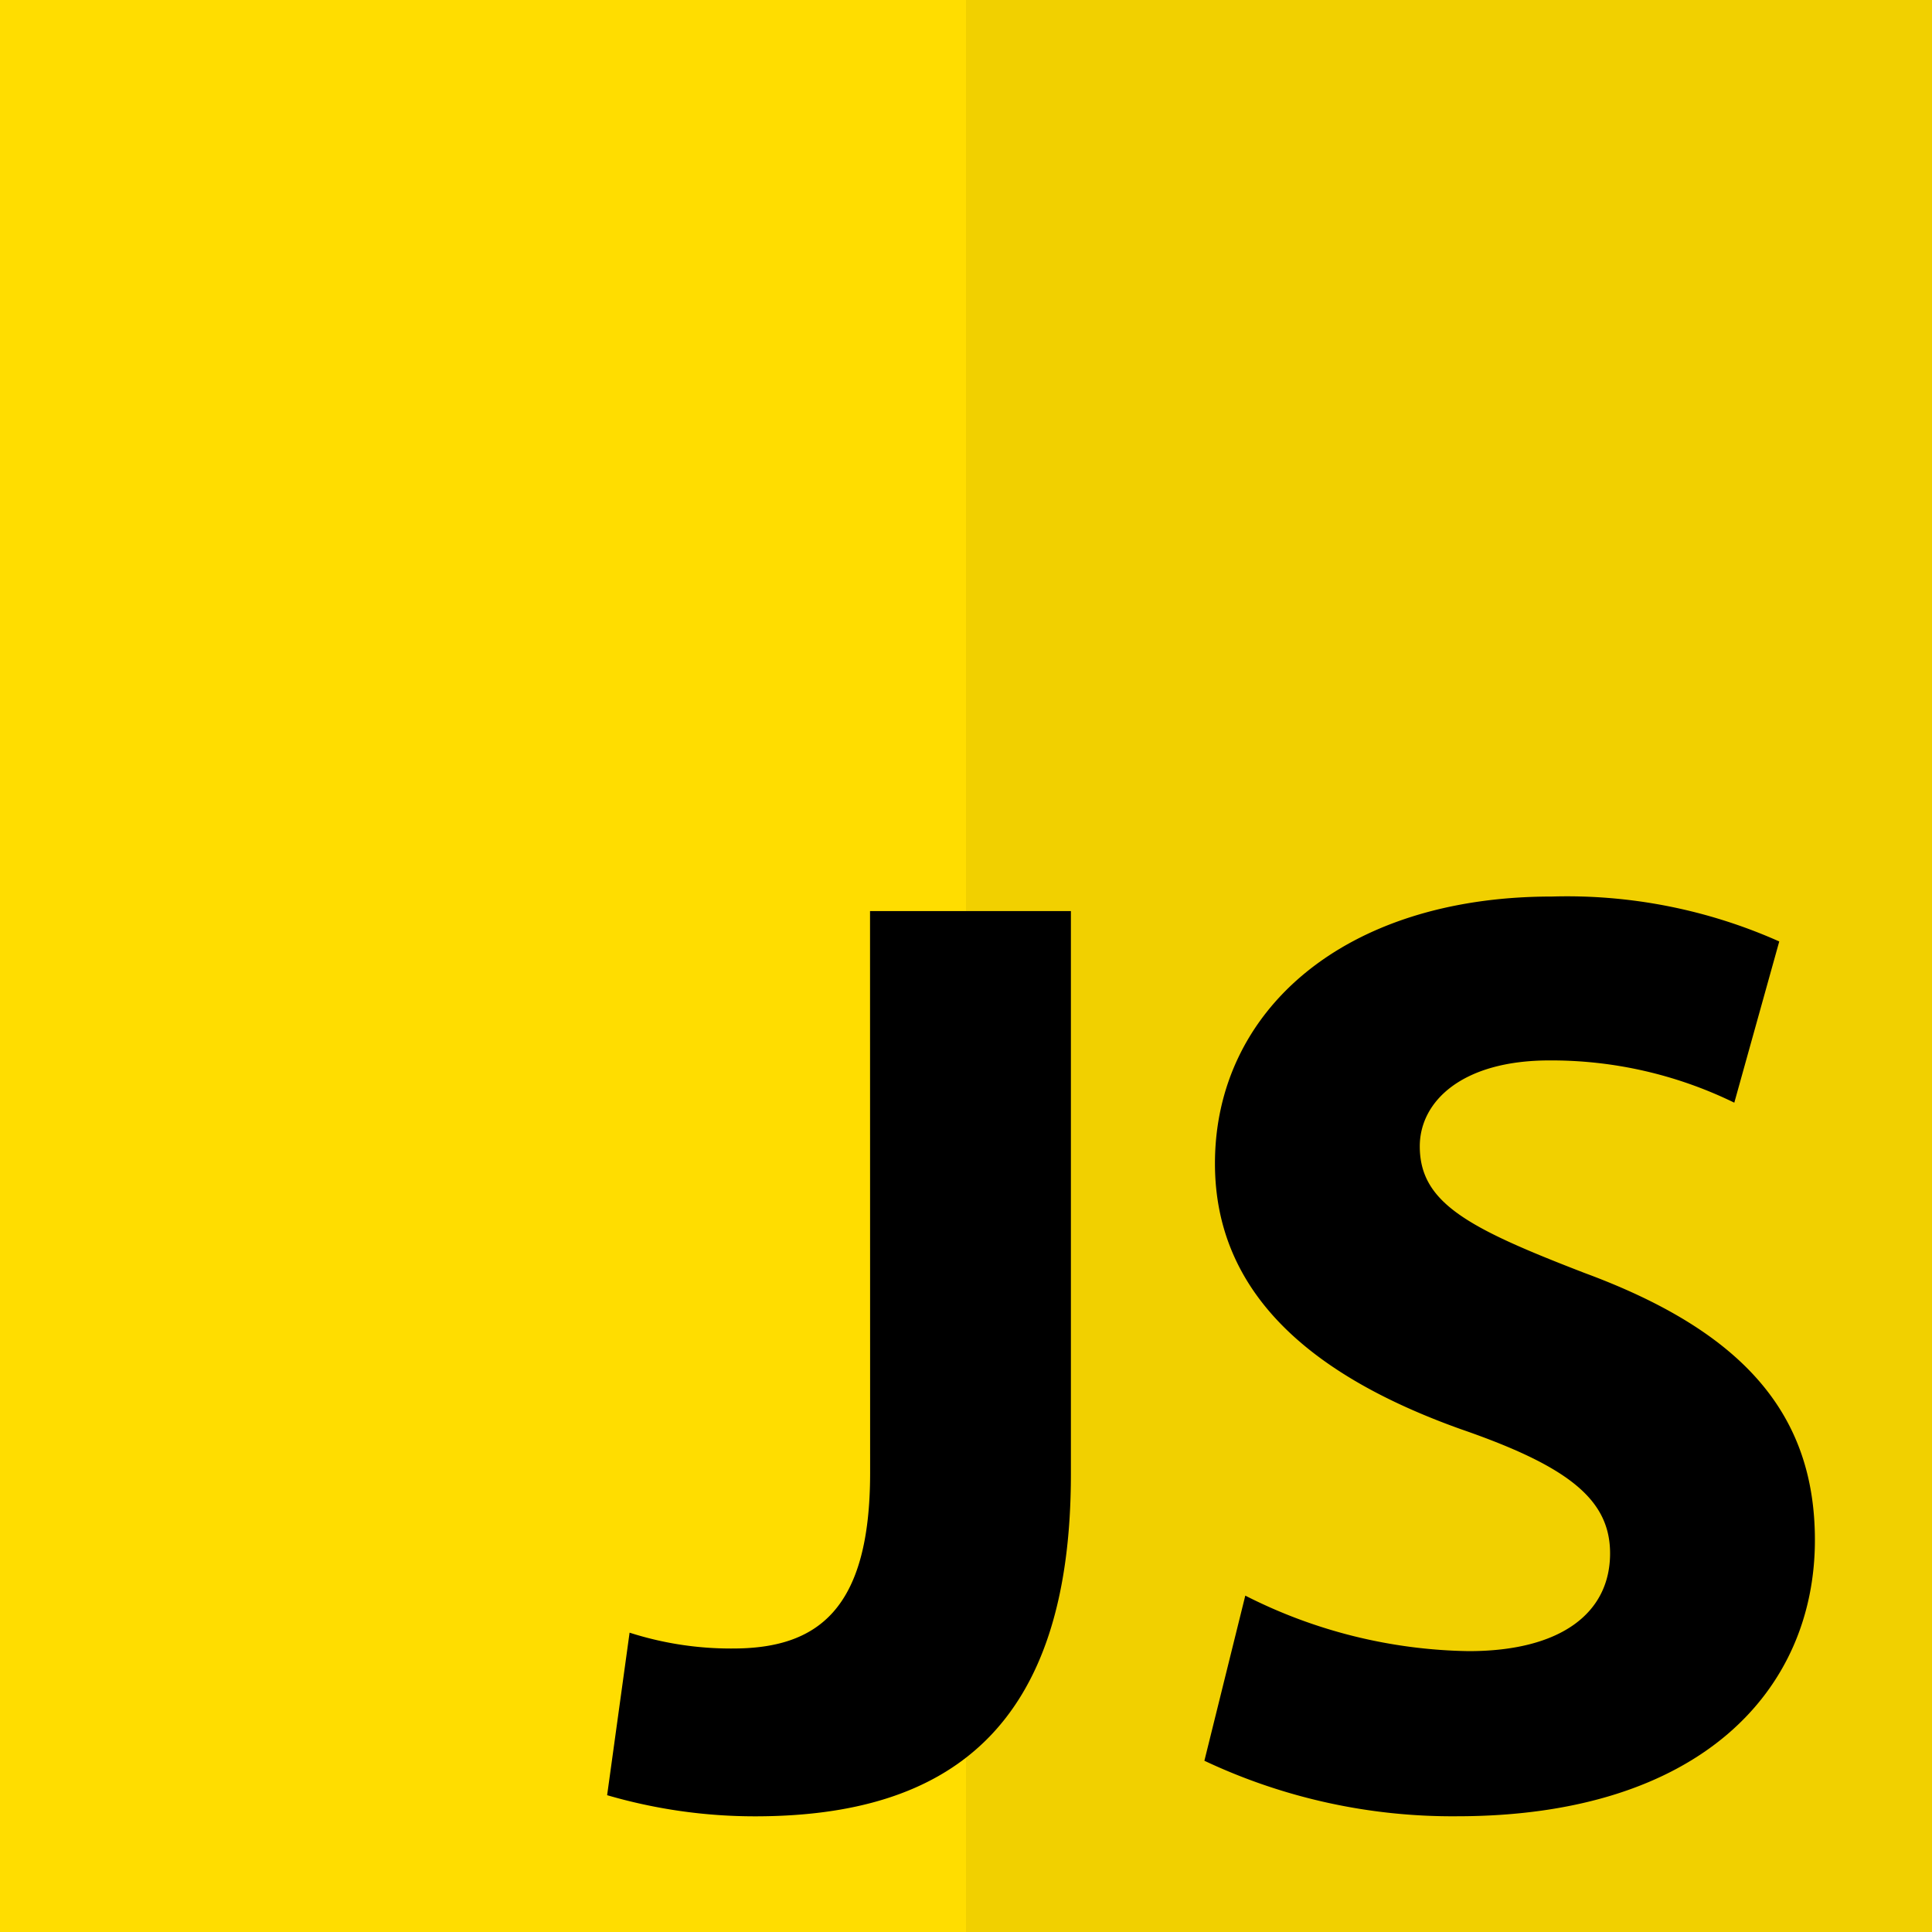 <svg xmlns="http://www.w3.org/2000/svg" width="64" height="64" viewBox="0 0 64 64"><g transform="translate(20.109 31.699)"><rect width="64" height="64" transform="translate(-20.109 -31.699)" fill="#fd0"/><rect width="32" height="64" transform="translate(11.891 -31.699)" fill="#f1d000"/><g transform="translate(0 -2)"><path d="M10.613,67.644h6.654V86.293c0,8.405-4.027,11.338-10.463,11.338a17.454,17.454,0,0,1-4.9-.7l.744-5.384a10.975,10.975,0,0,0,3.415.525c2.8,0,4.553-1.27,4.553-5.822Z" transform="translate(-1.901 -67.162)"/><path d="M253.667,84.708a16.86,16.86,0,0,0,7.4,1.839c3.064,0,4.684-1.269,4.684-3.239,0-1.795-1.4-2.889-4.947-4.115-4.9-1.751-8.142-4.465-8.142-8.8,0-5.034,4.246-8.843,11.163-8.843a17.261,17.261,0,0,1,7.53,1.488l-1.489,5.341a13.8,13.8,0,0,0-6.129-1.4c-2.889,0-4.29,1.357-4.29,2.846,0,1.882,1.62,2.714,5.472,4.2,5.209,1.926,7.617,4.64,7.617,8.843,0,4.947-3.765,9.149-11.863,9.149a19.244,19.244,0,0,1-8.361-1.839Z" transform="translate(-232.524 -61.55)"/></g></g></svg>